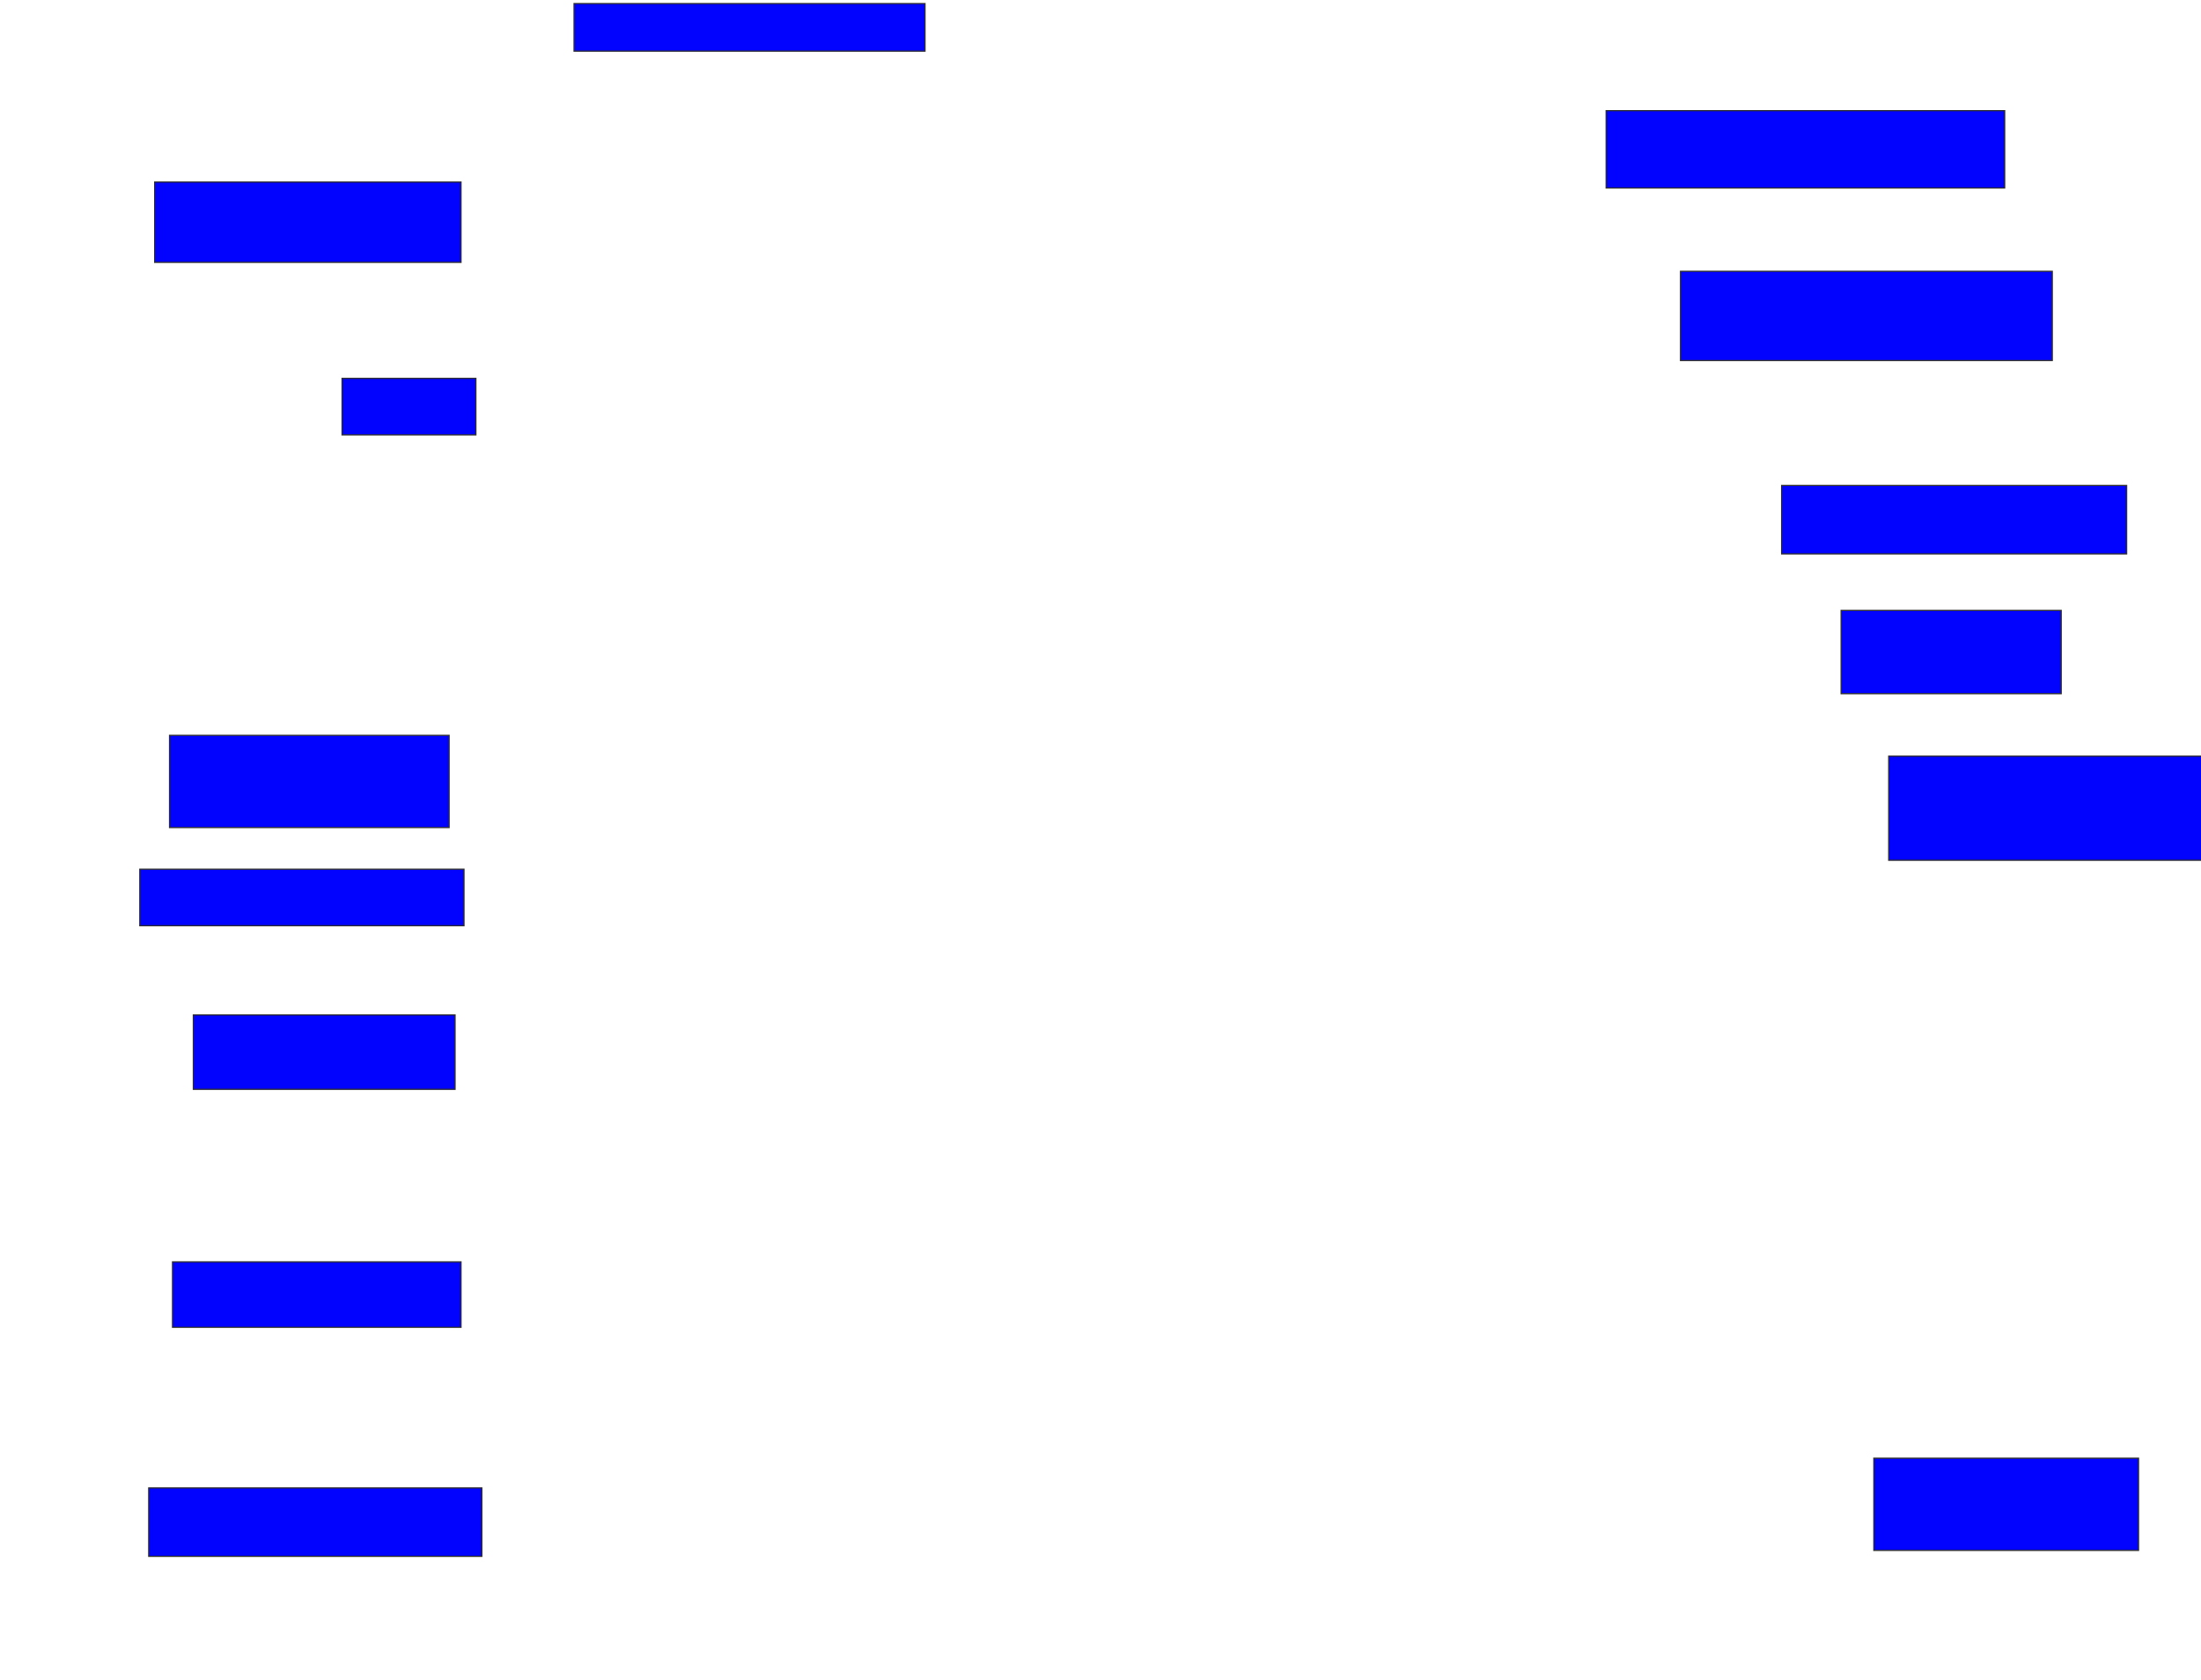 <svg xmlns="http://www.w3.org/2000/svg" width="1850" height="1412">
 <!-- Created with Image Occlusion Enhanced -->
 <g>
  <title>Labels</title>
 </g>
 <g>
  <title>Masks</title>
  <rect id="836bb8534320469ba0d9c7b6fdb0f6f4-ao-1" height="40" width="295" y="3" x="482.5" stroke="#2D2D2D" fill="#0203ff"/>
  <rect id="836bb8534320469ba0d9c7b6fdb0f6f4-ao-2" height="65" width="335" y="93" x="1350" stroke="#2D2D2D" fill="#0203ff"/>
  <rect id="836bb8534320469ba0d9c7b6fdb0f6f4-ao-3" height="75" width="312.5" y="228" x="1412.5" stroke="#2D2D2D" fill="#0203ff"/>
  <rect id="836bb8534320469ba0d9c7b6fdb0f6f4-ao-4" height="57.5" width="290" y="408" x="1497.5" stroke="#2D2D2D" fill="#0203ff"/>
  <rect id="836bb8534320469ba0d9c7b6fdb0f6f4-ao-5" height="70" width="185" y="513" x="1547.5" stroke="#2D2D2D" fill="#0203ff"/>
  <rect id="836bb8534320469ba0d9c7b6fdb0f6f4-ao-6" height="87.5" width="272.5" y="635.5" x="1587.5" stroke="#2D2D2D" fill="#0203ff"/>
  <rect id="836bb8534320469ba0d9c7b6fdb0f6f4-ao-7" height="77.5" width="222.5" y="1225.5" x="1575" stroke="#2D2D2D" fill="#0203ff"/>
  <rect id="836bb8534320469ba0d9c7b6fdb0f6f4-ao-8" height="57.5" width="280" y="1250.5" x="125" stroke="#2D2D2D" fill="#0203ff"/>
  <rect id="836bb8534320469ba0d9c7b6fdb0f6f4-ao-9" height="55" width="242.5" y="1060.5" x="145" stroke="#2D2D2D" fill="#0203ff"/>
  <rect id="836bb8534320469ba0d9c7b6fdb0f6f4-ao-10" height="62.5" width="220" y="853" x="162.5" stroke="#2D2D2D" fill="#0203ff"/>
  <rect id="836bb8534320469ba0d9c7b6fdb0f6f4-ao-11" height="47.5" width="272.5" y="730.5" x="117.5" stroke="#2D2D2D" fill="#0203ff"/>
  <rect id="836bb8534320469ba0d9c7b6fdb0f6f4-ao-12" height="77.5" width="235" y="618" x="142.5" stroke="#2D2D2D" fill="#0203ff"/>
  
  <rect id="836bb8534320469ba0d9c7b6fdb0f6f4-ao-14" height="47.5" width="112.5" y="318" x="287.5" stroke="#2D2D2D" fill="#0203ff"/>
  <rect id="836bb8534320469ba0d9c7b6fdb0f6f4-ao-15" height="67.5" width="257.5" y="153" x="130" stroke="#2D2D2D" fill="#0203ff"/>
 </g>
</svg>